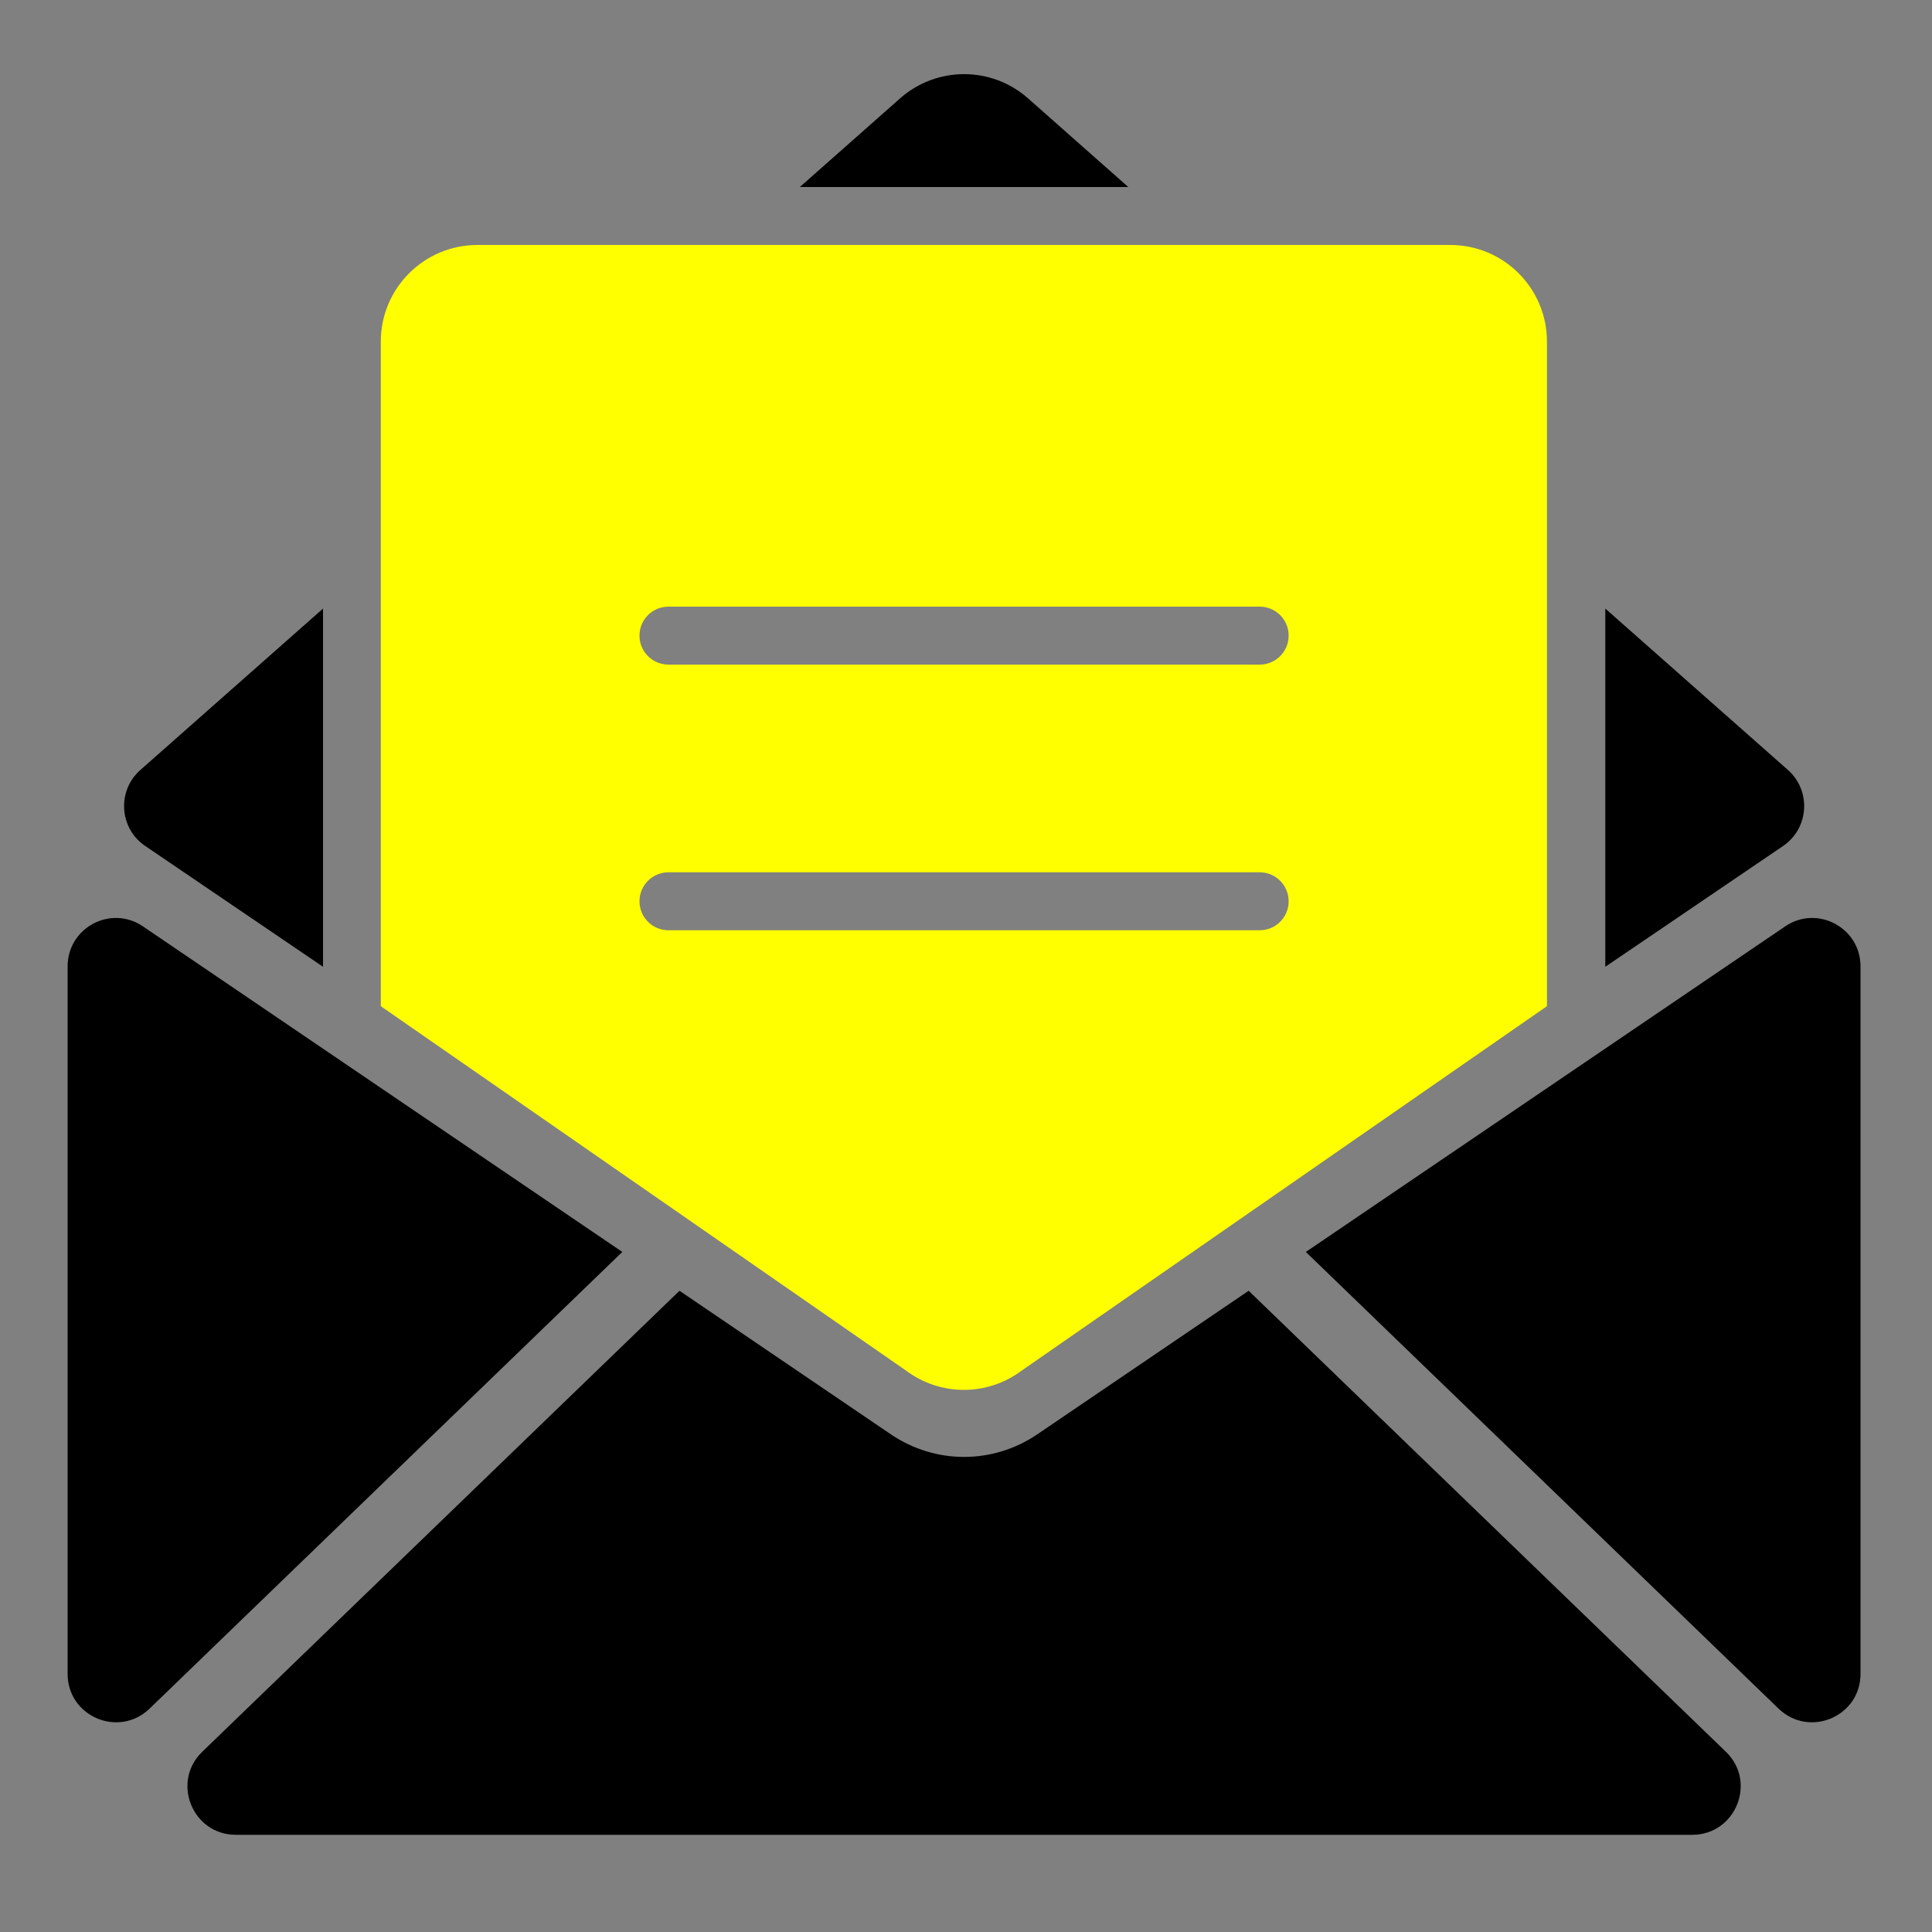 <?xml version="1.0" encoding="utf-8"?>
<!-- Generator: Adobe Illustrator 17.1.0, SVG Export Plug-In . SVG Version: 6.00 Build 0)  -->
<!DOCTYPE svg PUBLIC "-//W3C//DTD SVG 1.1//EN" "http://www.w3.org/Graphics/SVG/1.1/DTD/svg11.dtd">
<svg version="1.1" id="Capa_1" xmlns="http://www.w3.org/2000/svg" xmlns:xlink="http://www.w3.org/1999/xlink" x="0px" y="0px"
	 width="1000px" height="1000px" viewBox="0 0 1000 1000" enable-background="new 0 0 1000 1000" xml:space="preserve">
<rect x="0" y="0" width="1000" height="1000" fill="#808080" stroke="none"/>
<path d="M830.9,500.4l92-62.5c13.5-9.2,14.7-28.6,2.5-39.4L830.9,315V500.4z"/>
<path  d="M465.9,50.9L414,96.8h170l-51.9-45.9C513.2,34.2,484.8,34.2,465.9,50.9z"/>
<path d="M75.2,437.9l92,62.5V315l-94.5,83.5C60.4,409.3,61.7,428.8,75.2,437.9z"/>
<path d="M675.9,648l244.7,236.4c15.9,15.3,42.4,4.1,42.4-18V500.2c0-20.1-22.5-32-39-20.7L675.9,648z"/>
<path d="M77.4,884.4L322.1,648L74,479.5c-16.6-11.3-39,0.6-39,20.7v366.2C35,888.5,61.5,899.7,77.4,884.4z"/>
<path d="M893.3,906.7l-247-238.6l-109.4,74.3c-11.5,7.8-24.7,11.7-37.9,11.7s-26.4-3.9-37.9-11.7l-109.4-74.3l-247,238.6
	c-16.2,15.6-5.1,43,17.4,43h753.9C898.4,949.6,909.5,922.3,893.3,906.7z"/>
<path style="fill: yellow;" d="M380,126.8H247.1c-27.6,0-50,22.4-50,50v109.1v2.6v232.3l0,0l271.7,188.5c8.9,6.7,19.5,10.1,30.1,10.1s21.2-3.4,30.1-10.1
	l271.7-188.5V288.5v-2.6V176.8c0-27.6-22.4-50-50-50H618h-23.4H403.4H380z M331,466.5c0-8.3,6.7-15,15-15h306c8.3,0,15,6.7,15,15
	s-6.7,15-15,15H346C337.7,481.5,331,474.8,331,466.5z M652,314c8.3,0,15,6.7,15,15s-6.7,15-15,15H346c-8.3,0-15-6.7-15-15
	s6.7-15,15-15H652z"/>
</svg>
